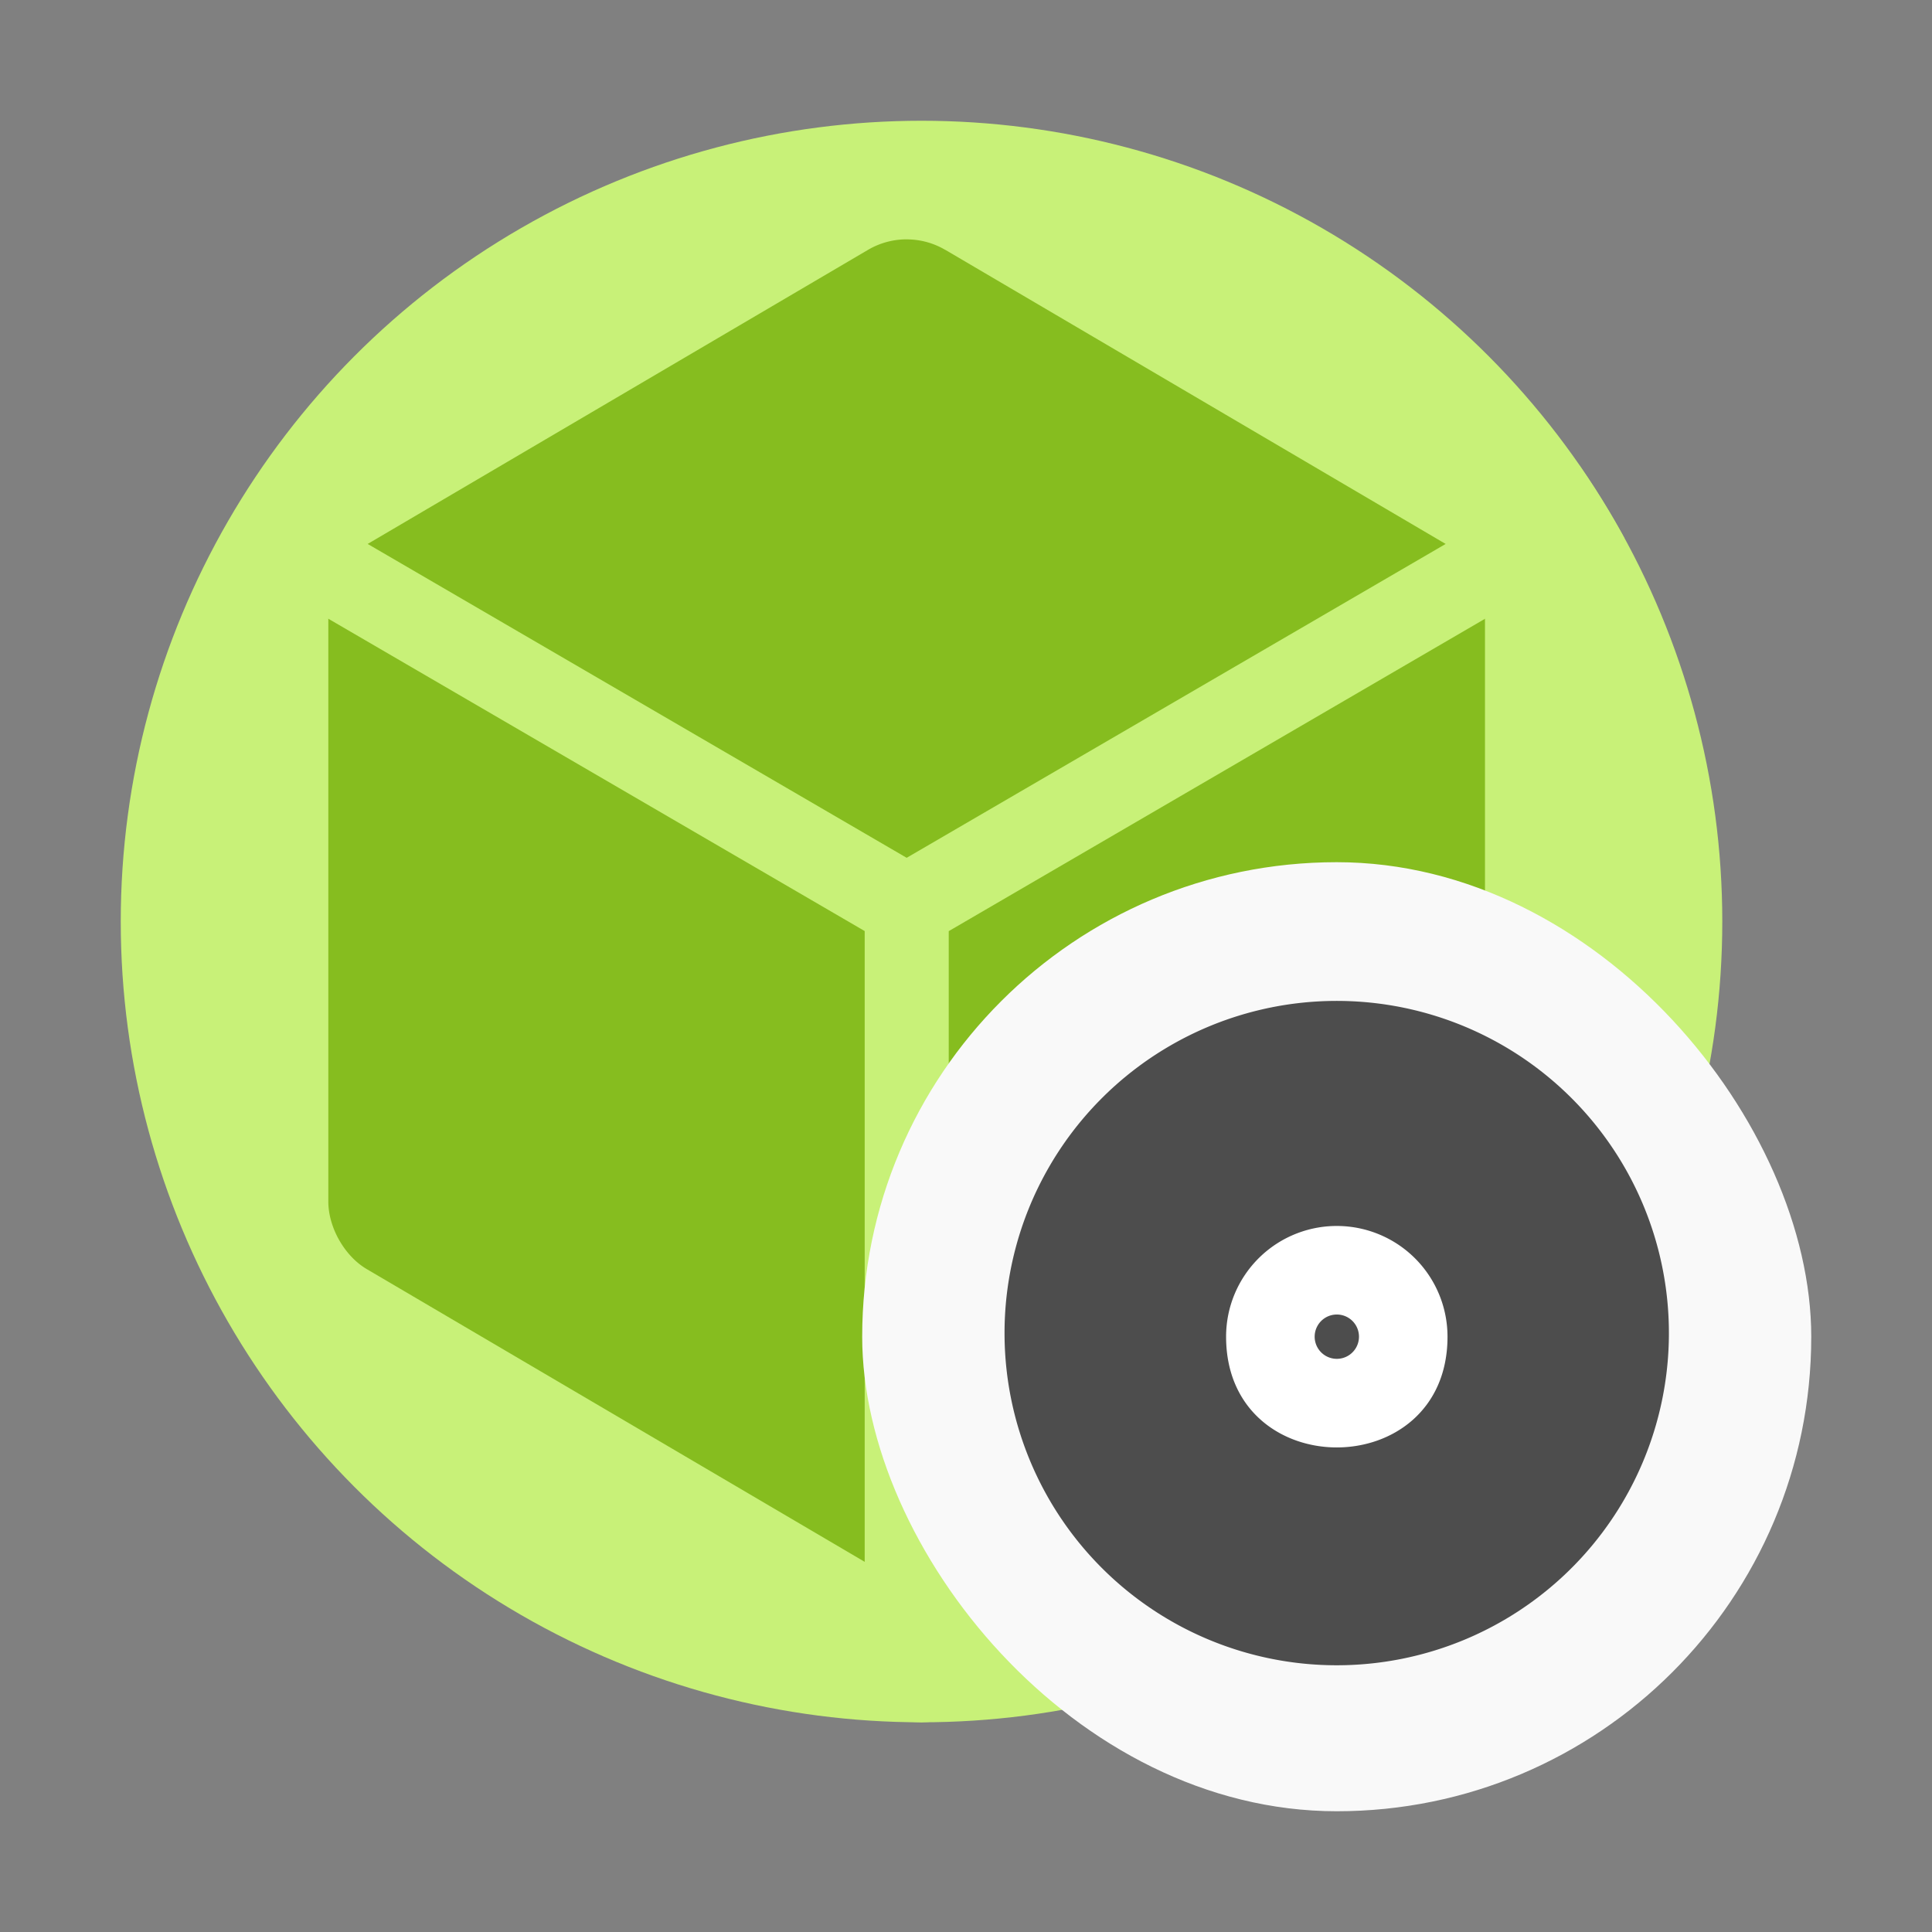 <?xml version="1.0" encoding="UTF-8" standalone="no"?>
<svg
   width="48"
   height="48"
   version="1.1"
   id="svg4"
   sodipodi:docname="etcher.svg"
   inkscape:version="1.3.2 (091e20ef0f, 2023-11-25)"
   xmlns:inkscape="http://www.inkscape.org/namespaces/inkscape"
   xmlns:sodipodi="http://sodipodi.sourceforge.net/DTD/sodipodi-0.dtd"
   xmlns="http://www.w3.org/2000/svg"
   xmlns:svg="http://www.w3.org/2000/svg">
  <rect width="100%" height="100%" fill="#808080" stroke="none"/>
  <defs
     id="defs4" />
  <sodipodi:namedview
     id="namedview4"
     pagecolor="#ffffff"
     bordercolor="#999999"
     borderopacity="1"
     inkscape:showpageshadow="2"
     inkscape:pageopacity="0"
     inkscape:pagecheckerboard="0"
     inkscape:deskcolor="#d1d1d1"
     inkscape:zoom="6.2265625"
     inkscape:cx="32.281054"
     inkscape:cy="27.543287"
     inkscape:window-width="1920"
     inkscape:window-height="994"
     inkscape:window-x="0"
     inkscape:window-y="0"
     inkscape:window-maximized="1"
     inkscape:current-layer="svg4" />
  <g
     id="g4"
     transform="translate(-2,-2)">
    <circle
       cx="24.895"
       cy="24.895"
       r="19.895"
       fill="#c8f178"
       id="circle1"
       style="stroke-width:0.737" />
    <path
       fill="#86bd1f"
       d="M 24.571,7.947 A 1.896,1.896 0 0 0 23.563,8.209 L 11.111,15.528 c -0.556,0.326 -0.954,1.034 -0.954,1.68 v 14.643 c 0,0.646 0.405,1.356 0.954,1.679 l 12.453,7.321 a 1.94,1.94 0 0 0 1.923,0 l 12.453,-7.321 c 0.549,-0.323 0.954,-1.032 0.954,-1.679 V 17.207 c 0,-0.647 -0.405,-1.356 -0.954,-1.679 L 25.489,8.209 a 1.39,1.422 0 0 0 -0.003,0 1.883,1.883 0 0 0 -0.914,-0.261 1.39,1.422 0 0 0 -0.003,0 z"
       id="path1"
       style="stroke-width:0.737" />
    <path
       fill="#c8f178"
       d="M 41.247,13.575 24.526,23.312 8.346,13.89 a 19.895,19.895 0 0 0 -1.045,1.819 l 16.182,9.423 v 19.556 a 19.895,19.895 0 0 0 1.412,0.102 19.895,19.895 0 0 0 0.676,-0.049 V 25.134 L 42.351,15.36 A 19.895,19.895 0 0 0 41.247,13.575 Z"
       id="path2"
       style="stroke-width:0.737" />
    <rect
       width="23.579"
       height="23.579"
       x="23.421"
       y="23.421"
       fill="#f9f9f9"
       rx="11.789"
       ry="11.789"
       id="rect2"
       style="stroke-width:0.737" />
    <path
       fill="#4d4d4d"
       d="m 43.463,35.211 a 8.253,8.253 0 0 1 -16.505,0 8.253,8.253 0 1 1 16.505,0"
       id="path3"
       style="stroke-width:0.737" />
    <path
       fill="#ffffff"
       d="m 35.293,32.46 a 2.75,2.75 0 0 0 -2.831,2.75 c 0,3.668 5.501,3.668 5.501,0 a 2.751,2.751 0 0 0 -2.67,-2.75 z m -0.08,2.199 a 0.55,0.55 0 1 1 0,1.101 0.55,0.55 0 0 1 0,-1.101 z"
       id="path4"
       style="stroke-width:0.737" />
  </g>
</svg>
